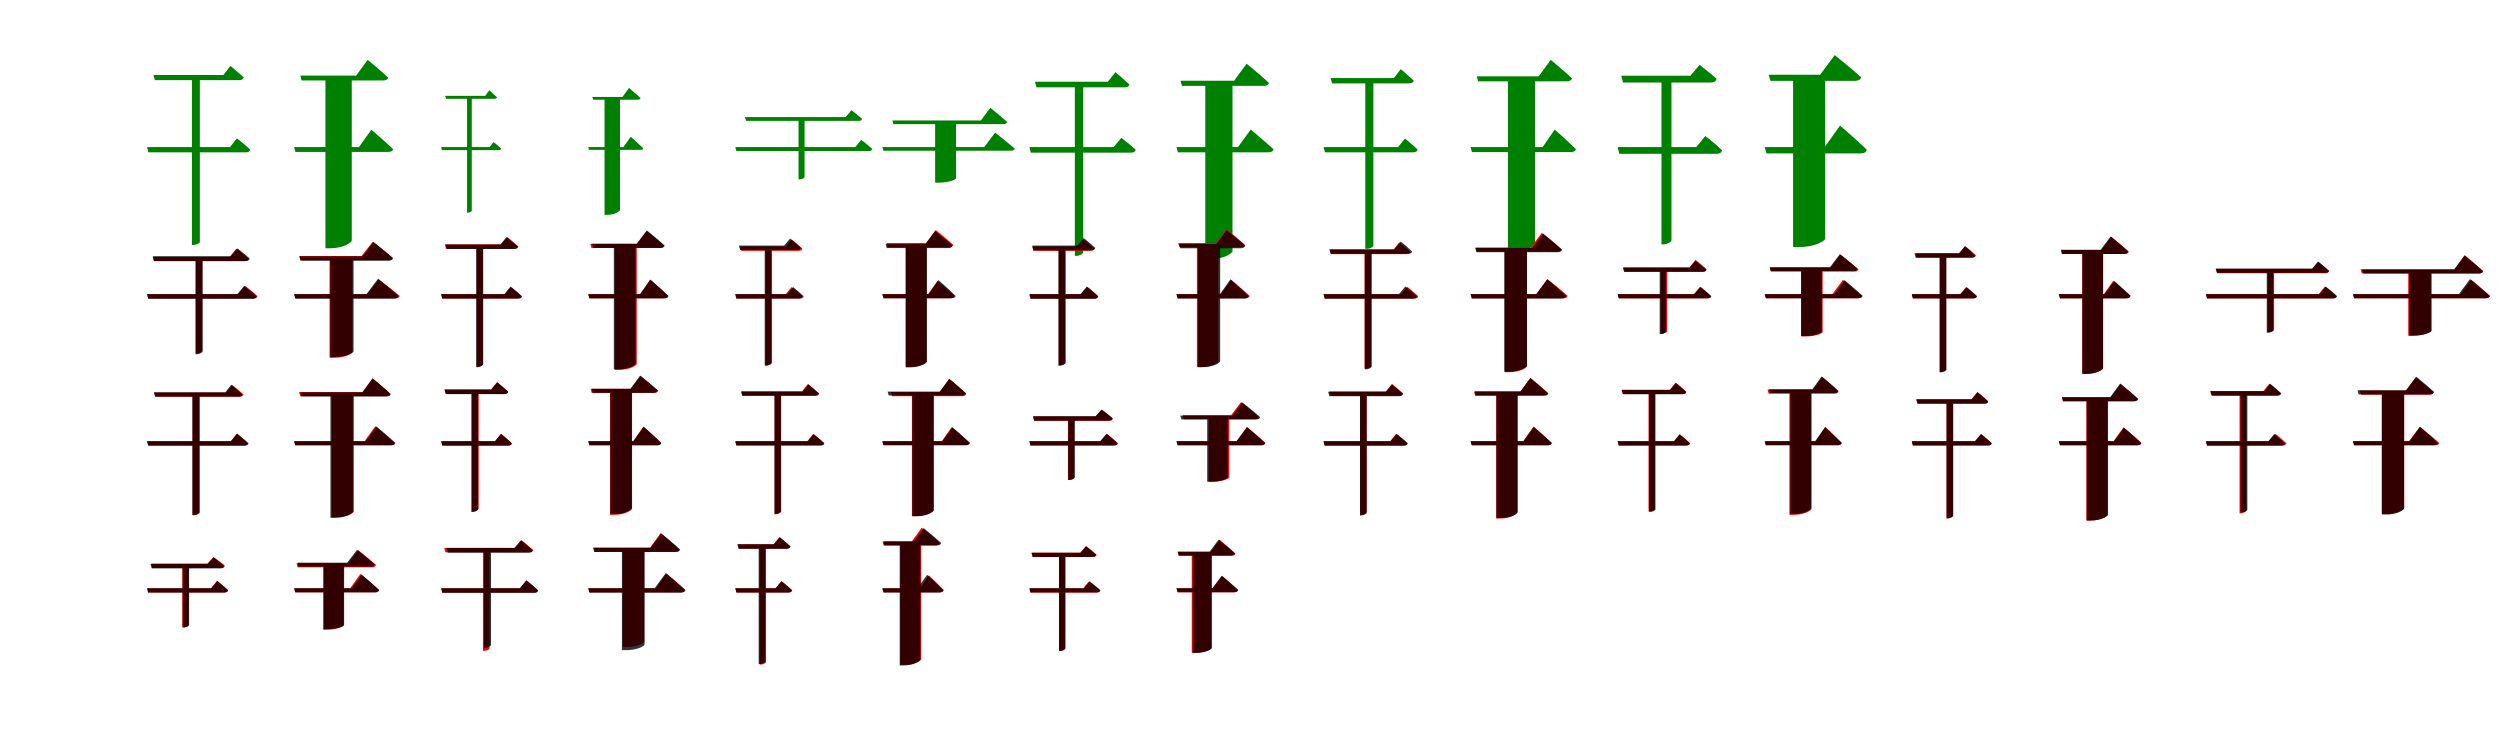 <?xml version="1.0" encoding="UTF-8"?>
<svg width="1700" height="500" xmlns="http://www.w3.org/2000/svg">
<rect width="100%" height="100%" fill="white"/>
<g fill="green" transform="translate(100 100) scale(0.1 -0.1)"><path d="M0.0 -0.0 9.0 -36.0H672.0C688.0 -36.0 698.0 -30.0 701.0 -17.0C667.0 16.0 611.0 59.0 611.0 59.0L564.0 0.0H0.0ZM43.0 490.0 53.0 455.0H626.0C643.0 455.0 654.0 461.0 657.0 474.0C622.0 506.0 567.0 552.0 567.0 552.0L519.0 490.0H43.0ZM305.0 488.0V-666.0H313.0C340.0 -666.0 359.0 -650.0 359.0 -645.0V488.0H305.0Z"/></g>
<g fill="green" transform="translate(200 100) scale(0.1 -0.1)"><path d="M0.0 0.0 9.0 -33.0H640.0C658.0 -33.0 671.0 -27.0 673.0 -14.0C619.0 38.0 525.0 118.0 525.0 118.0L441.0 0.0H0.0ZM42.0 486.0 51.0 453.0H607.0C623.0 453.0 636.0 459.0 640.0 472.0C588.0 521.0 500.0 593.0 500.0 593.0L422.0 486.0H42.0ZM213.0 485.0V-688.0H246.0C338.0 -688.0 391.0 -648.0 392.0 -636.0V485.0H213.0Z"/></g>
<g fill="green" transform="translate(300 100) scale(0.1 -0.1)"><path d="M0.0 0.0 5.0 -21.0H392.0C401.0 -21.0 406.0 -18.0 408.0 -10.0C388.0 9.0 356.0 34.0 356.0 34.0L329.0 0.0H0.0ZM27.0 348.0 33.0 328.0H361.0C371.0 328.0 378.0 332.0 379.0 339.0C359.0 358.0 327.0 386.0 327.0 386.0L299.0 348.0H27.0ZM176.0 347.0V-446.0H181.0C196.0 -446.0 208.0 -437.0 208.0 -434.0V347.0H176.0Z"/></g>
<g fill="green" transform="translate(400 100) scale(0.1 -0.1)"><path d="M0.0 0.0 5.0 -19.0H355.0C366.0 -19.0 374.0 -15.0 374.0 -8.0C343.0 22.0 289.0 70.0 289.0 70.0L239.0 0.0H0.0ZM28.0 341.0 33.0 322.0H337.0C346.0 322.0 353.0 325.0 356.0 333.0C326.0 361.0 277.0 402.0 277.0 402.0L233.0 341.0H28.0ZM111.0 340.0V-461.0H130.0C184.0 -461.0 216.0 -435.0 216.0 -427.0V340.0H111.0Z"/></g>
<g fill="green" transform="translate(500 100) scale(0.1 -0.1)"><path d="M0.0 0.0 7.0 -27.0H909.0C921.0 -27.0 929.0 -23.0 931.0 -13.0C903.0 14.0 856.0 49.0 856.0 49.0L816.0 0.0H0.0ZM65.0 204.0 74.0 178.0H839.0C852.0 178.0 860.0 182.0 862.0 192.0C834.0 216.0 790.0 251.0 790.0 251.0L751.0 204.0H65.0ZM430.0 201.0V-220.0H436.0C457.0 -220.0 471.0 -208.0 471.0 -204.0V201.0H430.0Z"/></g>
<g fill="green" transform="translate(600 100) scale(0.1 -0.1)"><path d="M0.0 0.0 7.0 -25.0H874.0C888.0 -25.0 899.0 -21.0 901.0 -11.0C851.0 32.0 767.0 98.0 767.0 98.0L693.0 0.0H0.0ZM68.0 181.0 75.0 156.0H824.0C836.0 156.0 846.0 160.0 849.0 170.0C806.0 210.0 734.0 267.0 734.0 267.0L670.0 181.0H68.0ZM359.0 179.0V-242.0H385.0C458.0 -242.0 500.0 -219.0 501.0 -213.0V179.0H359.0Z"/></g>
<g fill="green" transform="translate(700 100) scale(0.1 -0.1)"><path d="M0.0 0.0 9.0 -38.0H691.0C709.0 -38.0 720.0 -32.0 723.0 -18.0C685.0 17.0 625.0 63.0 625.0 63.0L573.0 0.0H0.0ZM38.0 444.0 48.0 406.0H647.0C665.0 406.0 677.0 412.0 680.0 426.0C642.0 461.0 585.0 509.0 585.0 509.0L533.0 444.0H38.0ZM309.0 442.0V-740.0H317.0C347.0 -740.0 366.0 -722.0 366.0 -717.0V442.0H309.0Z"/></g>
<g fill="green" transform="translate(800 100) scale(0.1 -0.1)"><path d="M0.0 0.0 10.0 -36.0H624.0C643.0 -36.0 657.0 -29.0 660.0 -15.0C602.0 38.0 505.0 119.0 505.0 119.0L418.0 0.0H0.0ZM28.0 451.0 37.0 416.0H593.0C611.0 416.0 625.0 422.0 629.0 436.0C573.0 489.0 477.0 567.0 477.0 567.0L392.0 451.0H28.0ZM196.0 450.0V-762.0H230.0C325.0 -762.0 380.0 -721.0 381.0 -709.0V450.0H196.0Z"/></g>
<g fill="green" transform="translate(900 100) scale(0.1 -0.1)"><path d="M0.0 0.0 10.0 -36.0H609.0C626.0 -36.0 636.0 -30.0 640.0 -17.0C606.0 16.0 554.0 58.0 554.0 58.0L507.0 0.0H0.0ZM48.0 469.0 58.0 433.0H582.0C599.0 433.0 611.0 439.0 613.0 452.0C579.0 485.0 525.0 530.0 525.0 530.0L478.0 469.0H48.0ZM284.0 468.0V-692.0H293.0C320.0 -692.0 339.0 -676.0 339.0 -672.0V468.0H284.0Z"/></g>
<g fill="green" transform="translate(1000 100) scale(0.1 -0.1)"><path d="M0.0 0.0 9.0 -34.0H682.0C700.0 -34.0 714.0 -28.0 716.0 -14.0C664.0 38.0 572.0 119.0 572.0 119.0L490.0 0.0H0.0ZM42.0 481.0 51.0 447.0H657.0C673.0 447.0 686.0 454.0 690.0 467.0C636.0 518.0 545.0 593.0 545.0 593.0L463.0 481.0H42.0ZM254.0 481.0V-711.0H288.0C383.0 -711.0 437.0 -670.0 438.0 -657.0V481.0H254.0Z"/></g>
<g fill="green" transform="translate(1100 100) scale(0.1 -0.1)"><path d="M0.0 0.0 11.0 -46.0H673.0C694.0 -46.0 706.0 -38.0 710.0 -22.0C667.0 21.0 596.0 75.0 596.0 75.0L535.0 0.0H0.0ZM24.0 485.0 37.0 439.0H633.0C655.0 439.0 669.0 447.0 673.0 464.0C627.0 505.0 557.0 559.0 557.0 559.0L495.0 485.0H24.0ZM298.0 483.0V-662.0H307.0C342.0 -662.0 366.0 -642.0 366.0 -635.0V483.0H298.0Z"/></g>
<g fill="green" transform="translate(1200 100) scale(0.1 -0.1)"><path d="M0.0 0.0 12.0 -43.0H652.0C675.0 -43.0 691.0 -35.0 694.0 -18.0C628.0 47.0 512.0 146.0 512.0 146.0L408.0 0.0H0.0ZM27.0 492.0 39.0 450.0H613.0C634.0 450.0 651.0 457.0 656.0 474.0C589.0 536.0 476.0 625.0 476.0 625.0L377.0 492.0H27.0ZM193.0 491.0V-680.0H233.0C345.0 -680.0 409.0 -637.0 411.0 -624.0V491.0H193.0Z"/></g>
<g fill="red" transform="translate(100 200) scale(0.1 -0.1)"><path d="M0.0 0.0 8.0 -29.0H725.0C739.0 -29.0 749.0 -25.0 751.0 -14.0C718.0 17.0 666.0 57.0 666.0 57.0L620.0 0.0H0.0ZM38.0 253.0 46.0 224.0H664.0C678.0 224.0 688.0 229.0 690.0 239.0C658.0 269.0 607.0 309.0 607.0 309.0L561.0 253.0H38.0ZM331.0 253.0V-402.0H337.0C360.0 -402.0 375.0 -389.0 375.0 -385.0V253.0H331.0Z"/></g>
<g fill="black" opacity=".8" transform="translate(100 200) scale(0.1 -0.1)"><path d="M0.0 0.0 8.0 -32.0H718.0C733.0 -32.0 742.0 -27.0 745.0 -15.0C712.0 16.0 660.0 55.0 660.0 55.0L614.0 0.0H0.0ZM39.0 258.0 49.0 225.0H670.0C686.0 225.0 696.0 230.0 698.0 242.0C665.0 272.0 615.0 311.0 615.0 311.0L570.0 258.0H39.0ZM330.0 255.0V-409.0H336.0C362.0 -409.0 378.0 -394.0 378.0 -390.0V255.0H330.0Z"/></g>
<g fill="red" transform="translate(200 200) scale(0.1 -0.1)"><path d="M0.0 0.0 8.0 -28.0H689.0C704.0 -28.0 715.0 -23.0 718.0 -12.0C665.0 33.0 576.0 99.0 576.0 99.0L498.0 0.0H0.0ZM35.0 259.0 43.0 231.0H642.0C657.0 231.0 669.0 236.0 671.0 247.0C620.0 291.0 534.0 355.0 534.0 355.0L458.0 259.0H35.0ZM241.0 259.0V-433.0H270.0C350.0 -433.0 396.0 -404.0 396.0 -396.0V259.0H241.0Z"/></g>
<g fill="black" opacity=".8" transform="translate(200 200) scale(0.1 -0.1)"><path d="M0.0 0.0 9.0 -31.0H679.0C695.0 -31.0 708.0 -25.0 710.0 -13.0C658.0 34.0 571.0 105.0 571.0 105.0L492.0 0.0H0.0ZM36.0 256.0 44.0 227.0H641.0C656.0 227.0 668.0 231.0 672.0 244.0C622.0 290.0 539.0 356.0 539.0 356.0L465.0 256.0H36.0ZM246.0 255.0V-427.0H275.0C356.0 -427.0 403.0 -398.0 404.0 -390.0V255.0H246.0Z"/></g>
<g fill="red" transform="translate(300 200) scale(0.1 -0.1)"><path d="M0.0 0.0 7.0 -30.0H520.0C533.0 -30.0 543.0 -25.0 545.0 -14.0C517.0 14.0 470.0 50.0 470.0 50.0L430.0 0.0H0.0ZM25.0 338.0 33.0 308.0H500.0C513.0 308.0 523.0 313.0 526.0 324.0C496.0 351.0 450.0 388.0 450.0 388.0L409.0 338.0H25.0ZM242.0 338.0V-493.0H248.0C270.0 -493.0 286.0 -480.0 286.0 -476.0V338.0H242.0Z"/></g>
<g fill="black" opacity=".8" transform="translate(300 200) scale(0.1 -0.1)"><path d="M0.0 0.0 7.0 -30.0H525.0C539.0 -30.0 547.0 -26.0 550.0 -15.0C520.0 14.0 474.0 50.0 474.0 50.0L433.0 0.0H0.0ZM29.0 337.0 38.0 307.0H494.0C508.0 307.0 518.0 312.0 520.0 323.0C490.0 351.0 444.0 388.0 444.0 388.0L403.0 337.0H29.0ZM238.0 336.0V-497.0H244.0C268.0 -497.0 284.0 -484.0 284.0 -479.0V336.0H238.0Z"/></g>
<g fill="red" transform="translate(400 200) scale(0.1 -0.1)"><path d="M0.0 0.0 8.0 -28.0H515.0C529.0 -28.0 540.0 -23.0 543.0 -12.0C499.0 32.0 421.0 99.0 421.0 99.0L353.0 0.0H0.0ZM14.0 342.0 22.0 314.0H487.0C501.0 314.0 512.0 319.0 515.0 330.0C471.0 370.0 396.0 429.0 396.0 429.0L330.0 342.0H14.0ZM182.0 342.0V-515.0H210.0C286.0 -515.0 330.0 -484.0 330.0 -475.0V342.0H182.0Z"/></g>
<g fill="black" opacity=".8" transform="translate(400 200) scale(0.1 -0.1)"><path d="M0.0 0.0 8.0 -29.0H517.0C533.0 -29.0 544.0 -23.0 546.0 -12.0C501.0 31.0 423.0 98.0 423.0 98.0L353.0 0.0H0.0ZM27.0 342.0 34.0 314.0H492.0C506.0 314.0 516.0 318.0 520.0 330.0C475.0 372.0 399.0 433.0 399.0 433.0L331.0 342.0H27.0ZM174.0 341.0V-512.0H201.0C277.0 -512.0 321.0 -481.0 322.0 -472.0V341.0H174.0Z"/></g>
<g fill="red" transform="translate(500 200) scale(0.1 -0.1)"><path d="M0.0 0.0 8.0 -30.0H430.0C444.0 -30.0 453.0 -25.0 456.0 -14.0C427.0 13.0 383.0 48.0 383.0 48.0L343.0 0.0H0.0ZM33.0 324.0 41.0 294.0H430.0C444.0 294.0 454.0 299.0 456.0 310.0C428.0 337.0 383.0 372.0 383.0 372.0L344.0 324.0H33.0ZM205.0 324.0V-485.0H211.0C234.0 -485.0 250.0 -472.0 250.0 -468.0V324.0H205.0Z"/></g>
<g fill="black" opacity=".8" transform="translate(500 200) scale(0.1 -0.1)"><path d="M0.0 0.0 7.0 -30.0H440.0C454.0 -30.0 461.0 -25.0 465.0 -14.0C436.0 13.0 393.0 48.0 393.0 48.0L353.0 0.0H0.0ZM24.0 330.0 33.0 300.0H419.0C434.0 300.0 444.0 305.0 445.0 315.0C416.0 343.0 372.0 378.0 372.0 378.0L332.0 330.0H24.0ZM200.0 329.0V-486.0H206.0C228.0 -486.0 244.0 -473.0 244.0 -469.0V329.0H200.0Z"/></g>
<g fill="red" transform="translate(600 200) scale(0.1 -0.1)"><path d="M0.0 0.0 8.0 -28.0H462.0C476.0 -28.0 487.0 -23.0 489.0 -12.0C448.0 29.0 375.0 90.0 375.0 90.0L311.0 0.0H0.0ZM28.0 347.0 36.0 319.0H454.0C469.0 319.0 480.0 324.0 482.0 335.0C438.0 376.0 363.0 436.0 363.0 436.0L297.0 347.0H28.0ZM159.0 347.0V-496.0H185.0C259.0 -496.0 301.0 -467.0 301.0 -458.0V347.0H159.0Z"/></g>
<g fill="black" opacity=".8" transform="translate(600 200) scale(0.1 -0.1)"><path d="M0.0 0.0 8.0 -28.0H470.0C485.0 -28.0 497.0 -23.0 498.0 -12.0C456.0 30.0 382.0 95.0 382.0 95.0L315.0 0.0H0.0ZM22.0 340.0 30.0 313.0H449.0C463.0 313.0 473.0 317.0 477.0 329.0C433.0 370.0 359.0 429.0 359.0 429.0L293.0 340.0H22.0ZM159.0 340.0V-498.0H185.0C259.0 -498.0 302.0 -468.0 303.0 -459.0V340.0H159.0Z"/></g>
<g fill="red" transform="translate(700 200) scale(0.1 -0.1)"><path d="M0.0 0.0 8.0 -30.0H444.0C457.0 -30.0 466.0 -25.0 469.0 -14.0C440.0 14.0 393.0 50.0 393.0 50.0L353.0 0.0H0.0ZM19.0 324.0 27.0 294.0H414.0C428.0 294.0 437.0 299.0 440.0 310.0C411.0 338.0 365.0 373.0 365.0 373.0L325.0 324.0H19.0ZM200.0 324.0V-485.0H206.0C229.0 -485.0 245.0 -472.0 245.0 -468.0V324.0H200.0Z"/></g>
<g fill="black" opacity=".8" transform="translate(700 200) scale(0.1 -0.1)"><path d="M0.0 0.0 8.0 -32.0H441.0C456.0 -32.0 463.0 -27.0 467.0 -15.0C436.0 14.0 390.0 51.0 390.0 51.0L347.0 0.0H0.0ZM19.0 330.0 28.0 298.0H420.0C435.0 298.0 446.0 303.0 447.0 315.0C416.0 344.0 369.0 381.0 369.0 381.0L326.0 330.0H19.0ZM197.0 329.0V-486.0H204.0C228.0 -486.0 245.0 -472.0 245.0 -468.0V329.0H197.0Z"/></g>
<g fill="red" transform="translate(800 200) scale(0.1 -0.1)"><path d="M0.0 0.0 8.0 -28.0H469.0C484.0 -28.0 495.0 -23.0 498.0 -12.0C451.0 32.0 372.0 97.0 372.0 97.0L302.0 0.0H0.0ZM12.0 347.0 20.0 319.0H438.0C452.0 319.0 463.0 324.0 466.0 335.0C420.0 377.0 341.0 440.0 341.0 440.0L271.0 347.0H12.0ZM139.0 347.0V-496.0H166.0C240.0 -496.0 283.0 -466.0 284.0 -457.0V347.0H139.0Z"/></g>
<g fill="black" opacity=".8" transform="translate(800 200) scale(0.1 -0.1)"><path d="M0.0 0.0 8.0 -30.0H460.0C476.0 -30.0 488.0 -24.0 489.0 -12.0C445.0 32.0 367.0 101.0 367.0 101.0L296.0 0.0H0.0ZM18.0 341.0 26.0 312.0H438.0C452.0 312.0 463.0 317.0 467.0 329.0C420.0 373.0 341.0 435.0 341.0 435.0L271.0 341.0H18.0ZM146.0 341.0V-497.0H173.0C251.0 -497.0 296.0 -467.0 297.0 -457.0V341.0H146.0Z"/></g>
<g fill="red" transform="translate(900 200) scale(0.1 -0.1)"><path d="M0.0 0.0 8.0 -30.0H619.0C633.0 -30.0 641.0 -25.0 644.0 -14.0C615.0 13.0 569.0 50.0 569.0 50.0L528.0 0.0H0.0ZM45.0 302.0 52.0 272.0H564.0C577.0 272.0 587.0 277.0 589.0 288.0C561.0 316.0 515.0 351.0 515.0 351.0L475.0 302.0H45.0ZM279.0 302.0V-507.0H285.0C308.0 -507.0 323.0 -494.0 323.0 -490.0V302.0H279.0Z"/></g>
<g fill="black" opacity=".8" transform="translate(900 200) scale(0.1 -0.1)"><path d="M0.0 0.0 8.0 -31.0H608.0C623.0 -31.0 632.0 -26.0 635.0 -15.0C604.0 14.0 556.0 52.0 556.0 52.0L513.0 0.0H0.0ZM39.0 305.0 48.0 274.0H575.0C590.0 274.0 601.0 279.0 602.0 290.0C571.0 320.0 525.0 358.0 525.0 358.0L482.0 305.0H39.0ZM281.0 304.0V-511.0H288.0C312.0 -511.0 328.0 -497.0 328.0 -493.0V304.0H281.0Z"/></g>
<g fill="red" transform="translate(1000 200) scale(0.1 -0.1)"><path d="M0.0 0.0 8.0 -28.0H631.0C645.0 -28.0 657.0 -23.0 660.0 -12.0C609.0 34.0 523.0 102.0 523.0 102.0L446.0 0.0H0.0ZM33.0 317.0 41.0 289.0H589.0C604.0 289.0 615.0 294.0 618.0 305.0C568.0 350.0 484.0 416.0 484.0 416.0L409.0 317.0H33.0ZM233.0 317.0V-531.0H261.0C338.0 -531.0 382.0 -500.0 383.0 -491.0V317.0H233.0Z"/></g>
<g fill="black" opacity=".8" transform="translate(1000 200) scale(0.1 -0.1)"><path d="M0.0 0.0 8.0 -30.0H620.0C636.0 -30.0 648.0 -24.0 651.0 -12.0C603.0 32.0 521.0 101.0 521.0 101.0L448.0 0.0H0.0ZM32.0 314.0 40.0 285.0H593.0C607.0 285.0 619.0 290.0 622.0 302.0C574.0 347.0 493.0 412.0 493.0 412.0L421.0 314.0H32.0ZM229.0 314.0V-528.0H257.0C337.0 -528.0 383.0 -496.0 384.0 -487.0V314.0H229.0Z"/></g>
<g fill="red" transform="translate(1100 200) scale(0.1 -0.1)"><path d="M0.0 0.0 8.0 -29.0H609.0C623.0 -29.0 632.0 -25.0 634.0 -14.0C606.0 14.0 560.0 50.0 560.0 50.0L518.0 0.0H0.0ZM39.0 182.0 47.0 153.0H579.0C593.0 153.0 603.0 158.0 605.0 169.0C576.0 196.0 529.0 233.0 529.0 233.0L489.0 182.0H39.0ZM293.0 176.0V-269.0H298.0C321.0 -269.0 337.0 -256.0 337.0 -252.0V176.0H293.0Z"/></g>
<g fill="black" opacity=".8" transform="translate(1100 200) scale(0.1 -0.1)"><path d="M0.0 0.0 7.0 -28.0H613.0C627.0 -28.0 634.0 -24.0 637.0 -14.0C608.0 14.0 564.0 49.0 564.0 49.0L522.0 0.0H0.0ZM35.0 180.0 44.0 151.0H578.0C592.0 151.0 601.0 155.0 603.0 166.0C574.0 193.0 530.0 226.0 530.0 226.0L489.0 180.0H35.0ZM286.0 178.0V-272.0H292.0C314.0 -272.0 329.0 -260.0 329.0 -256.0V178.0H286.0Z"/></g>
<g fill="red" transform="translate(1200 200) scale(0.1 -0.1)"><path d="M0.0 0.0 8.0 -28.0H631.0C646.0 -28.0 657.0 -23.0 660.0 -12.0C613.0 32.0 532.0 97.0 532.0 97.0L460.0 0.0H0.0ZM34.0 181.0 42.0 153.0H609.0C623.0 153.0 634.0 158.0 637.0 169.0C591.0 210.0 515.0 269.0 515.0 269.0L448.0 181.0H34.0ZM249.0 181.0V-288.0H276.0C351.0 -288.0 394.0 -265.0 394.0 -259.0V181.0H249.0Z"/></g>
<g fill="black" opacity=".8" transform="translate(1200 200) scale(0.1 -0.1)"><path d="M0.0 0.0 8.0 -28.0H637.0C652.0 -28.0 664.0 -22.0 666.0 -11.0C620.0 30.0 543.0 95.0 543.0 95.0L473.0 0.0H0.0ZM34.0 183.0 41.0 157.0H604.0C618.0 157.0 628.0 161.0 631.0 172.0C586.0 213.0 511.0 272.0 511.0 272.0L444.0 183.0H34.0ZM247.0 182.0V-285.0H273.0C345.0 -285.0 387.0 -262.0 388.0 -255.0V182.0H247.0Z"/></g>
<g fill="red" transform="translate(1300 200) scale(0.1 -0.1)"><path d="M0.0 0.0 8.0 -29.0H416.0C430.0 -29.0 439.0 -24.0 442.0 -14.0C413.0 13.0 369.0 48.0 369.0 48.0L329.0 0.0H0.0ZM18.0 278.0 26.0 248.0H411.0C424.0 248.0 434.0 253.0 436.0 264.0C408.0 291.0 364.0 326.0 364.0 326.0L325.0 278.0H18.0ZM190.0 278.0V-531.0H196.0C218.0 -531.0 234.0 -518.0 234.0 -514.0V278.0H190.0Z"/></g>
<g fill="black" opacity=".8" transform="translate(1300 200) scale(0.1 -0.1)"><path d="M0.0 0.0 7.0 -29.0H419.0C433.0 -29.0 441.0 -25.0 444.0 -14.0C415.0 13.0 374.0 47.0 374.0 47.0L333.0 0.0H0.0ZM24.0 278.0 32.0 248.0H406.0C420.0 248.0 431.0 253.0 431.0 263.0C403.0 291.0 361.0 326.0 361.0 326.0L321.0 278.0H24.0ZM190.0 278.0V-531.0H197.0C220.0 -531.0 235.0 -518.0 235.0 -515.0V278.0H190.0Z"/></g>
<g fill="red" transform="translate(1400 200) scale(0.1 -0.1)"><path d="M0.0 0.0 8.0 -28.0H457.0C471.0 -28.0 482.0 -23.0 485.0 -12.0C443.0 29.0 370.0 90.0 370.0 90.0L306.0 0.0H0.0ZM17.0 301.0 25.0 273.0H448.0C462.0 273.0 473.0 278.0 476.0 289.0C432.0 330.0 357.0 390.0 357.0 390.0L290.0 301.0H17.0ZM159.0 301.0V-542.0H185.0C259.0 -542.0 301.0 -513.0 301.0 -504.0V301.0H159.0Z"/></g>
<g fill="black" opacity=".8" transform="translate(1400 200) scale(0.1 -0.1)"><path d="M0.0 0.0 8.0 -29.0H460.0C475.0 -29.0 486.0 -23.0 488.0 -11.0C447.0 28.0 377.0 90.0 377.0 90.0L312.0 0.0H0.0ZM14.0 301.0 20.0 273.0H445.0C458.0 273.0 469.0 278.0 472.0 289.0C427.0 331.0 352.0 392.0 352.0 392.0L284.0 301.0H14.0ZM160.0 300.0V-543.0H185.0C258.0 -543.0 300.0 -513.0 301.0 -503.0V300.0H160.0Z"/></g>
<g fill="red" transform="translate(1500 200) scale(0.1 -0.1)"><path d="M0.0 0.0 9.0 -29.0H863.0C877.0 -29.0 886.0 -24.0 889.0 -14.0C858.0 15.0 810.0 52.0 810.0 52.0L768.0 0.0H0.0ZM68.0 172.0 77.0 142.0H813.0C826.0 142.0 836.0 147.0 838.0 158.0C809.0 184.0 765.0 219.0 765.0 219.0L725.0 172.0H68.0ZM420.0 172.0V-260.0H426.0C448.0 -260.0 464.0 -248.0 464.0 -243.0V172.0H420.0Z"/></g>
<g fill="black" opacity=".8" transform="translate(1500 200) scale(0.1 -0.1)"><path d="M0.0 0.0 8.0 -29.0H867.0C880.0 -29.0 889.0 -24.0 892.0 -14.0C862.0 15.0 815.0 51.0 815.0 51.0L772.0 0.0H0.0ZM66.0 173.0 75.0 145.0H812.0C826.0 145.0 835.0 149.0 837.0 159.0C808.0 186.0 762.0 222.0 762.0 222.0L722.0 173.0H66.0ZM414.0 171.0V-262.0H421.0C444.0 -262.0 458.0 -249.0 458.0 -246.0V171.0H414.0Z"/></g>
<g fill="red" transform="translate(1600 200) scale(0.1 -0.1)"><path d="M0.0 0.0 8.0 -28.0H903.0C917.0 -28.0 928.0 -23.0 931.0 -12.0C884.0 32.0 803.0 99.0 803.0 99.0L732.0 0.0H0.0ZM52.0 169.0 60.0 141.0H857.0C871.0 141.0 882.0 146.0 885.0 157.0C839.0 200.0 760.0 265.0 760.0 265.0L690.0 169.0H52.0ZM376.0 169.0V-283.0H405.0C484.0 -283.0 529.0 -258.0 530.0 -252.0V169.0H376.0Z"/></g>
<g fill="black" opacity=".8" transform="translate(1600 200) scale(0.1 -0.1)"><path d="M0.0 0.0 8.0 -28.0H902.0C917.0 -28.0 929.0 -23.0 932.0 -12.0C881.0 33.0 796.0 102.0 796.0 102.0L720.0 0.0H0.0ZM62.0 167.0 70.0 140.0H859.0C872.0 140.0 882.0 145.0 885.0 155.0C838.0 199.0 759.0 262.0 759.0 262.0L688.0 167.0H62.0ZM383.0 166.0V-282.0H411.0C489.0 -282.0 534.0 -257.0 535.0 -251.0V166.0H383.0Z"/></g>
<g fill="red" transform="translate(100 300) scale(0.1 -0.1)"><path d="M0.0 0.0 8.0 -30.0H660.0C673.0 -30.0 682.0 -25.0 685.0 -14.0C656.0 13.0 609.0 50.0 609.0 50.0L569.0 0.0H0.0ZM48.0 331.0 56.0 302.0H629.0C643.0 302.0 653.0 307.0 655.0 318.0C626.0 345.0 579.0 382.0 579.0 382.0L539.0 331.0H48.0ZM310.0 331.0V-504.0H318.0C342.0 -504.0 359.0 -490.0 359.0 -485.0V331.0H310.0Z"/></g>
<g fill="black" opacity=".8" transform="translate(100 300) scale(0.1 -0.1)"><path d="M0.0 0.0 8.0 -30.0H665.0C679.0 -30.0 687.0 -26.0 690.0 -14.0C660.0 14.0 613.0 51.0 613.0 51.0L571.0 0.0H0.0ZM47.0 332.0 55.0 303.0H623.0C637.0 303.0 647.0 307.0 649.0 318.0C619.0 346.0 573.0 384.0 573.0 384.0L532.0 332.0H47.0ZM308.0 331.0V-502.0H315.0C339.0 -502.0 354.0 -489.0 354.0 -485.0V331.0H308.0Z"/></g>
<g fill="red" transform="translate(200 300) scale(0.1 -0.1)"><path d="M0.0 0.0 8.0 -28.0H654.0C669.0 -28.0 680.0 -23.0 683.0 -12.0C635.0 33.0 552.0 101.0 552.0 101.0L479.0 0.0H0.0ZM34.0 334.0 42.0 306.0H627.0C642.0 306.0 653.0 311.0 655.0 322.0C611.0 364.0 534.0 427.0 534.0 427.0L466.0 334.0H34.0ZM256.0 334.0V-518.0H284.0C361.0 -518.0 406.0 -487.0 406.0 -478.0V334.0H256.0Z"/></g>
<g fill="black" opacity=".8" transform="translate(200 300) scale(0.1 -0.1)"><path d="M0.0 0.0 8.0 -28.0H660.0C675.0 -28.0 687.0 -23.0 689.0 -12.0C641.0 32.0 560.0 100.0 560.0 100.0L487.0 0.0H0.0ZM42.0 332.0 49.0 304.0H629.0C642.0 304.0 653.0 309.0 657.0 320.0C611.0 364.0 533.0 427.0 533.0 427.0L464.0 332.0H42.0ZM247.0 331.0V-521.0H275.0C354.0 -521.0 399.0 -490.0 400.0 -480.0V331.0H247.0Z"/></g>
<g fill="red" transform="translate(300 300) scale(0.1 -0.1)"><path d="M0.0 0.0 8.0 -30.0H456.0C470.0 -30.0 478.0 -25.0 481.0 -14.0C452.0 14.0 406.0 50.0 406.0 50.0L366.0 0.0H0.0ZM23.0 351.0 31.0 321.0H428.0C442.0 321.0 452.0 326.0 454.0 337.0C425.0 364.0 379.0 401.0 379.0 401.0L339.0 351.0H23.0ZM210.0 351.0V-476.0H216.0C239.0 -476.0 255.0 -463.0 255.0 -458.0V351.0H210.0Z"/></g>
<g fill="black" opacity=".8" transform="translate(300 300) scale(0.1 -0.1)"><path d="M0.0 0.0 7.0 -30.0H456.0C470.0 -30.0 477.0 -25.0 480.0 -15.0C452.0 14.0 407.0 49.0 407.0 49.0L367.0 0.0H0.0ZM23.0 351.0 32.0 320.0H431.0C445.0 320.0 455.0 326.0 457.0 337.0C427.0 364.0 382.0 400.0 382.0 400.0L341.0 351.0H23.0ZM205.0 350.0V-482.0H212.0C234.0 -482.0 251.0 -469.0 251.0 -465.0V350.0H205.0Z"/></g>
<g fill="red" transform="translate(400 300) scale(0.1 -0.1)"><path d="M0.0 0.0 8.0 -28.0H468.0C483.0 -28.0 494.0 -23.0 496.0 -12.0C452.0 32.0 375.0 99.0 375.0 99.0L306.0 0.0H0.0ZM16.0 356.0 24.0 328.0H447.0C461.0 328.0 472.0 333.0 475.0 344.0C430.0 384.0 356.0 443.0 356.0 443.0L289.0 356.0H16.0ZM148.0 356.0V-501.0H176.0C252.0 -501.0 295.0 -470.0 296.0 -461.0V356.0H148.0Z"/></g>
<g fill="black" opacity=".8" transform="translate(400 300) scale(0.1 -0.1)"><path d="M0.0 0.0 8.0 -28.0H468.0C483.0 -28.0 494.0 -23.0 496.0 -12.0C453.0 31.0 377.0 98.0 377.0 98.0L307.0 0.0H0.0ZM24.0 356.0 32.0 329.0H444.0C458.0 329.0 469.0 333.0 472.0 345.0C428.0 386.0 353.0 446.0 353.0 446.0L287.0 356.0H24.0ZM151.0 356.0V-495.0H178.0C254.0 -495.0 297.0 -464.0 298.0 -455.0V356.0H151.0Z"/></g>
<g fill="red" transform="translate(500 300) scale(0.1 -0.1)"><path d="M0.0 0.0 7.0 -30.0H581.0C594.0 -30.0 604.0 -25.0 606.0 -14.0C578.0 13.0 530.0 50.0 530.0 50.0L490.0 0.0H0.0ZM41.0 339.0 49.0 309.0H544.0C558.0 309.0 567.0 314.0 570.0 325.0C540.0 352.0 494.0 389.0 494.0 389.0L454.0 339.0H41.0ZM267.0 339.0V-497.0H273.0C296.0 -497.0 312.0 -484.0 312.0 -479.0V339.0H267.0Z"/></g>
<g fill="black" opacity=".8" transform="translate(500 300) scale(0.1 -0.1)"><path d="M0.0 0.0 7.0 -28.0H581.0C594.0 -28.0 601.0 -24.0 604.0 -14.0C576.0 13.0 532.0 47.0 532.0 47.0L494.0 0.0H0.0ZM39.0 337.0 47.0 309.0H543.0C557.0 309.0 566.0 314.0 568.0 324.0C540.0 350.0 497.0 386.0 497.0 386.0L458.0 337.0H39.0ZM267.0 336.0V-494.0H274.0C295.0 -494.0 310.0 -481.0 310.0 -477.0V336.0H267.0Z"/></g>
<g fill="red" transform="translate(600 300) scale(0.1 -0.1)"><path d="M0.0 0.0 8.0 -28.0H565.0C580.0 -28.0 591.0 -23.0 593.0 -12.0C549.0 31.0 472.0 96.0 472.0 96.0L404.0 0.0H0.0ZM58.0 334.0 66.0 306.0H543.0C557.0 306.0 568.0 311.0 571.0 322.0C529.0 363.0 456.0 424.0 456.0 424.0L392.0 334.0H58.0ZM201.0 334.0V-509.0H229.0C306.0 -509.0 351.0 -478.0 351.0 -469.0V334.0H201.0Z"/></g>
<g fill="black" opacity=".8" transform="translate(600 300) scale(0.1 -0.1)"><path d="M0.0 0.0 7.0 -27.0H569.0C583.0 -27.0 594.0 -22.0 596.0 -11.0C552.0 30.0 477.0 94.0 477.0 94.0L409.0 0.0H0.0ZM36.0 337.0 43.0 311.0H542.0C554.0 311.0 564.0 315.0 568.0 326.0C525.0 366.0 454.0 424.0 454.0 424.0L390.0 337.0H36.0ZM204.0 336.0V-511.0H230.0C304.0 -511.0 346.0 -481.0 347.0 -471.0V336.0H204.0Z"/></g>
<g fill="red" transform="translate(700 300) scale(0.1 -0.1)"><path d="M0.0 0.0 7.0 -29.0H577.0C591.0 -29.0 599.0 -24.0 602.0 -14.0C573.0 14.0 527.0 50.0 527.0 50.0L485.0 0.0H0.0ZM24.0 168.0 32.0 138.0H541.0C555.0 138.0 564.0 143.0 567.0 154.0C536.0 180.0 491.0 212.0 491.0 212.0L451.0 168.0H24.0ZM262.0 168.0V-264.0H267.0C290.0 -264.0 306.0 -252.0 306.0 -247.0V168.0H262.0Z"/></g>
<g fill="black" opacity=".8" transform="translate(700 300) scale(0.1 -0.1)"><path d="M0.0 0.0 7.0 -29.0H575.0C589.0 -29.0 596.0 -25.0 599.0 -14.0C570.0 14.0 524.0 50.0 524.0 50.0L481.0 0.0H0.0ZM25.0 170.0 34.0 140.0H541.0C555.0 140.0 565.0 145.0 566.0 156.0C536.0 183.0 491.0 216.0 491.0 216.0L450.0 170.0H25.0ZM264.0 169.0V-264.0H270.0C292.0 -264.0 308.0 -252.0 308.0 -247.0V169.0H264.0Z"/></g>
<g fill="red" transform="translate(800 300) scale(0.1 -0.1)"><path d="M0.0 0.0 8.0 -28.0H577.0C591.0 -28.0 602.0 -23.0 605.0 -12.0C559.0 32.0 479.0 97.0 479.0 97.0L409.0 0.0H0.0ZM42.0 177.0 50.0 149.0H531.0C546.0 149.0 557.0 154.0 559.0 165.0C515.0 206.0 439.0 266.0 439.0 266.0L372.0 177.0H42.0ZM219.0 176.0V-276.0H245.0C317.0 -276.0 358.0 -253.0 359.0 -247.0V176.0H219.0Z"/></g>
<g fill="black" opacity=".8" transform="translate(800 300) scale(0.1 -0.1)"><path d="M0.0 0.0 8.0 -28.0H574.0C589.0 -28.0 601.0 -23.0 603.0 -12.0C557.0 30.0 480.0 95.0 480.0 95.0L409.0 0.0H0.0ZM26.0 174.0 33.0 148.0H541.0C555.0 148.0 566.0 151.0 569.0 163.0C523.0 205.0 448.0 263.0 448.0 263.0L380.0 174.0H26.0ZM209.0 173.0V-276.0H234.0C306.0 -276.0 348.0 -253.0 349.0 -247.0V173.0H209.0Z"/></g>
<g fill="red" transform="translate(900 300) scale(0.1 -0.1)"><path d="M0.0 0.0 8.0 -30.0H545.0C559.0 -30.0 567.0 -25.0 570.0 -14.0C541.0 13.0 494.0 50.0 494.0 50.0L454.0 0.0H0.0ZM40.0 338.0 48.0 309.0H516.0C530.0 309.0 539.0 314.0 542.0 325.0C512.0 352.0 466.0 389.0 466.0 389.0L425.0 338.0H40.0ZM249.0 331.0V-500.0H255.0C278.0 -500.0 294.0 -487.0 294.0 -483.0V331.0H249.0Z"/></g>
<g fill="black" opacity=".8" transform="translate(900 300) scale(0.1 -0.1)"><path d="M0.0 0.0 7.0 -30.0H548.0C562.0 -30.0 570.0 -25.0 573.0 -14.0C543.0 14.0 497.0 49.0 497.0 49.0L456.0 0.0H0.0ZM31.0 336.0 40.0 306.0H513.0C528.0 306.0 537.0 311.0 539.0 322.0C510.0 349.0 464.0 386.0 464.0 386.0L424.0 336.0H31.0ZM248.0 334.0V-505.0H255.0C277.0 -505.0 293.0 -492.0 293.0 -488.0V334.0H248.0Z"/></g>
<g fill="red" transform="translate(1000 300) scale(0.1 -0.1)"><path d="M0.0 0.0 8.0 -28.0H524.0C539.0 -28.0 550.0 -23.0 552.0 -12.0C507.0 32.0 428.0 100.0 428.0 100.0L358.0 0.0H0.0ZM23.0 337.0 31.0 309.0H501.0C515.0 309.0 526.0 314.0 529.0 325.0C484.0 367.0 407.0 431.0 407.0 431.0L339.0 337.0H23.0ZM174.0 335.0V-526.0H200.0C274.0 -526.0 316.0 -496.0 316.0 -487.0V335.0H174.0Z"/></g>
<g fill="black" opacity=".8" transform="translate(1000 300) scale(0.1 -0.1)"><path d="M0.0 0.0 8.0 -28.0H524.0C539.0 -28.0 550.0 -23.0 552.0 -12.0C507.0 30.0 430.0 96.0 430.0 96.0L360.0 0.0H0.0ZM28.0 339.0 35.0 311.0H497.0C511.0 311.0 522.0 316.0 525.0 327.0C481.0 368.0 406.0 428.0 406.0 428.0L340.0 339.0H28.0ZM176.0 338.0V-522.0H202.0C277.0 -522.0 321.0 -491.0 321.0 -482.0V338.0H176.0Z"/></g>
<g fill="red" transform="translate(1100 300) scale(0.1 -0.1)"><path d="M0.0 0.0 8.0 -30.0H468.0C481.0 -30.0 490.0 -25.0 493.0 -14.0C466.0 13.0 422.0 47.0 422.0 47.0L384.0 0.0H0.0ZM26.0 350.0 34.0 321.0H440.0C454.0 321.0 463.0 326.0 466.0 337.0C438.0 363.0 394.0 398.0 394.0 398.0L355.0 350.0H26.0ZM210.0 350.0V-476.0H216.0C237.0 -476.0 253.0 -463.0 253.0 -459.0V350.0H210.0Z"/></g>
<g fill="black" opacity=".8" transform="translate(1100 300) scale(0.1 -0.1)"><path d="M0.0 0.0 7.0 -29.0H466.0C480.0 -29.0 487.0 -24.0 490.0 -14.0C463.0 13.0 421.0 46.0 421.0 46.0L383.0 0.0H0.0ZM30.0 348.0 38.0 319.0H442.0C455.0 319.0 465.0 324.0 467.0 334.0C439.0 361.0 396.0 396.0 396.0 396.0L357.0 348.0H30.0ZM214.0 347.0V-481.0H220.0C242.0 -481.0 257.0 -469.0 257.0 -465.0V347.0H214.0Z"/></g>
<g fill="red" transform="translate(1200 300) scale(0.1 -0.1)"><path d="M0.0 0.0 8.0 -28.0H496.0C510.0 -28.0 521.0 -23.0 523.0 -12.0C484.0 31.0 412.0 98.0 412.0 98.0L348.0 0.0H0.0ZM19.0 351.0 27.0 323.0H474.0C488.0 323.0 499.0 328.0 502.0 339.0C461.0 379.0 391.0 437.0 391.0 437.0L330.0 351.0H19.0ZM168.0 351.0V-501.0H196.0C273.0 -501.0 317.0 -470.0 318.0 -461.0V351.0H168.0Z"/></g>
<g fill="black" opacity=".8" transform="translate(1200 300) scale(0.1 -0.1)"><path d="M0.0 0.0 7.0 -27.0H497.0C512.0 -27.0 523.0 -22.0 524.0 -11.0C482.0 30.0 410.0 94.0 410.0 94.0L343.0 0.0H0.0ZM29.0 353.0 36.0 327.0H475.0C488.0 327.0 498.0 331.0 501.0 342.0C458.0 382.0 387.0 440.0 387.0 440.0L324.0 353.0H29.0ZM174.0 353.0V-495.0H200.0C273.0 -495.0 316.0 -465.0 316.0 -455.0V353.0H174.0Z"/></g>
<g fill="red" transform="translate(1300 300) scale(0.1 -0.1)"><path d="M0.0 0.0 8.0 -29.0H519.0C533.0 -29.0 542.0 -24.0 544.0 -14.0C516.0 14.0 471.0 49.0 471.0 49.0L430.0 0.0H0.0ZM30.0 285.0 38.0 255.0H494.0C508.0 255.0 517.0 260.0 520.0 271.0C491.0 299.0 446.0 334.0 446.0 334.0L406.0 285.0H30.0ZM236.0 285.0V-524.0H242.0C265.0 -524.0 280.0 -511.0 280.0 -507.0V285.0H236.0Z"/></g>
<g fill="black" opacity=".8" transform="translate(1300 300) scale(0.1 -0.1)"><path d="M0.0 0.0 7.0 -29.0H518.0C533.0 -29.0 541.0 -25.0 544.0 -14.0C514.0 13.0 471.0 48.0 471.0 48.0L430.0 0.0H0.0ZM32.0 285.0 40.0 255.0H494.0C508.0 255.0 518.0 259.0 519.0 270.0C491.0 298.0 447.0 333.0 447.0 333.0L408.0 285.0H32.0ZM237.0 284.0V-525.0H244.0C267.0 -525.0 282.0 -511.0 282.0 -508.0V284.0H237.0Z"/></g>
<g fill="red" transform="translate(1400 300) scale(0.1 -0.1)"><path d="M0.0 0.0 8.0 -28.0H534.0C548.0 -28.0 559.0 -23.0 562.0 -12.0C517.0 31.0 440.0 94.0 440.0 94.0L372.0 0.0H0.0ZM20.0 299.0 28.0 271.0H512.0C526.0 271.0 537.0 276.0 540.0 287.0C496.0 328.0 421.0 389.0 421.0 389.0L354.0 299.0H20.0ZM187.0 299.0V-540.0H214.0C288.0 -540.0 331.0 -510.0 332.0 -501.0V299.0H187.0Z"/></g>
<g fill="black" opacity=".8" transform="translate(1400 300) scale(0.1 -0.1)"><path d="M0.0 0.0 8.0 -28.0H531.0C546.0 -28.0 558.0 -23.0 560.0 -12.0C516.0 29.0 443.0 92.0 443.0 92.0L376.0 0.0H0.0ZM22.0 299.0 29.0 272.0H511.0C524.0 272.0 535.0 277.0 538.0 288.0C493.0 330.0 417.0 392.0 417.0 392.0L349.0 299.0H22.0ZM190.0 299.0V-539.0H217.0C291.0 -539.0 334.0 -509.0 334.0 -500.0V299.0H190.0Z"/></g>
<g fill="red" transform="translate(1500 300) scale(0.1 -0.1)"><path d="M0.0 0.0 8.0 -30.0H521.0C535.0 -30.0 544.0 -25.0 547.0 -14.0C518.0 14.0 472.0 50.0 472.0 50.0L430.0 0.0H0.0ZM29.0 341.0 37.0 311.0H481.0C495.0 311.0 505.0 316.0 507.0 327.0C478.0 354.0 431.0 391.0 431.0 391.0L391.0 341.0H29.0ZM229.0 341.0V-490.0H235.0C258.0 -490.0 274.0 -477.0 274.0 -473.0V341.0H229.0Z"/></g>
<g fill="black" opacity=".8" transform="translate(1500 300) scale(0.1 -0.1)"><path d="M0.0 0.0 8.0 -30.0H513.0C527.0 -30.0 535.0 -25.0 538.0 -14.0C509.0 14.0 465.0 49.0 465.0 49.0L425.0 0.0H0.0ZM33.0 340.0 42.0 309.0H487.0C501.0 309.0 511.0 315.0 513.0 325.0C483.0 353.0 438.0 390.0 438.0 390.0L398.0 340.0H33.0ZM236.0 339.0V-484.0H243.0C266.0 -484.0 282.0 -471.0 282.0 -467.0V339.0H236.0Z"/></g>
<g fill="red" transform="translate(1600 300) scale(0.1 -0.1)"><path d="M0.0 0.0 8.0 -28.0H559.0C573.0 -28.0 585.0 -23.0 587.0 -12.0C538.0 32.0 455.0 97.0 455.0 97.0L381.0 0.0H0.0ZM48.0 344.0 56.0 316.0H520.0C534.0 316.0 545.0 321.0 548.0 332.0C503.0 373.0 426.0 434.0 426.0 434.0L359.0 344.0H48.0ZM196.0 344.0V-495.0H225.0C303.0 -495.0 348.0 -464.0 349.0 -454.0V344.0H196.0Z"/></g>
<g fill="black" opacity=".8" transform="translate(1600 300) scale(0.1 -0.1)"><path d="M0.0 0.0 8.0 -28.0H548.0C564.0 -28.0 575.0 -23.0 577.0 -12.0C533.0 31.0 456.0 99.0 456.0 99.0L386.0 0.0H0.0ZM31.0 346.0 39.0 318.0H524.0C537.0 318.0 548.0 323.0 552.0 335.0C506.0 377.0 431.0 438.0 431.0 438.0L363.0 346.0H31.0ZM197.0 346.0V-499.0H225.0C302.0 -499.0 346.0 -468.0 347.0 -458.0V346.0H197.0Z"/></g>
<g fill="red" transform="translate(100 400) scale(0.1 -0.1)"><path d="M0.0 0.0 8.0 -29.0H526.0C539.0 -29.0 548.0 -24.0 551.0 -14.0C523.0 14.0 475.0 50.0 475.0 50.0L435.0 0.0H0.0ZM27.0 168.0 35.0 138.0H503.0C517.0 138.0 526.0 143.0 529.0 154.0C498.0 180.0 452.0 212.0 452.0 212.0L411.0 168.0H27.0ZM239.0 168.0V-264.0H245.0C268.0 -264.0 283.0 -252.0 283.0 -247.0V168.0H239.0Z"/></g>
<g fill="black" opacity=".8" transform="translate(100 400) scale(0.1 -0.1)"><path d="M0.0 0.0 7.0 -29.0H527.0C541.0 -29.0 548.0 -24.0 552.0 -14.0C522.0 14.0 478.0 49.0 478.0 49.0L437.0 0.0H0.0ZM23.0 165.0 32.0 135.0H500.0C514.0 135.0 524.0 140.0 525.0 151.0C495.0 178.0 452.0 210.0 452.0 210.0L411.0 165.0H23.0ZM243.0 164.0V-268.0H248.0C271.0 -268.0 286.0 -255.0 286.0 -251.0V164.0H243.0Z"/></g>
<g fill="red" transform="translate(200 400) scale(0.1 -0.1)"><path d="M0.0 0.0 8.0 -28.0H549.0C563.0 -28.0 574.0 -23.0 577.0 -12.0C531.0 32.0 451.0 97.0 451.0 97.0L381.0 0.0H0.0ZM16.0 170.0 24.0 142.0H529.0C543.0 142.0 554.0 147.0 557.0 158.0C512.0 199.0 436.0 259.0 436.0 259.0L369.0 170.0H16.0ZM197.0 170.0V-282.0H223.0C295.0 -282.0 336.0 -259.0 337.0 -253.0V170.0H197.0Z"/></g>
<g fill="black" opacity=".8" transform="translate(200 400) scale(0.1 -0.1)"><path d="M0.0 0.0 8.0 -28.0H550.0C565.0 -28.0 577.0 -23.0 578.0 -11.0C534.0 29.0 459.0 93.0 459.0 93.0L391.0 0.0H0.0ZM23.0 174.0 30.0 147.0H521.0C534.0 147.0 545.0 151.0 548.0 162.0C503.0 204.0 428.0 261.0 428.0 261.0L361.0 174.0H23.0ZM203.0 173.0V-278.0H227.0C298.0 -278.0 339.0 -256.0 340.0 -249.0V173.0H203.0Z"/></g>
<g fill="red" transform="translate(300 400) scale(0.1 -0.1)"><path d="M0.0 0.0 7.0 -30.0H634.0C648.0 -30.0 657.0 -25.0 659.0 -14.0C629.0 15.0 580.0 53.0 580.0 53.0L536.0 0.0H0.0ZM21.0 274.0 29.0 244.0H600.0C614.0 244.0 623.0 249.0 626.0 260.0C595.0 288.0 546.0 327.0 546.0 327.0L503.0 274.0H21.0ZM284.0 274.0V-426.0H290.0C313.0 -426.0 329.0 -413.0 329.0 -408.0V274.0H284.0Z"/></g>
<g fill="black" opacity=".8" transform="translate(300 400) scale(0.1 -0.1)"><path d="M0.0 0.0 8.0 -31.0H633.0C648.0 -31.0 656.0 -26.0 659.0 -15.0C628.0 15.0 579.0 53.0 579.0 53.0L535.0 0.0H0.0ZM35.0 274.0 45.0 242.0H594.0C609.0 242.0 620.0 248.0 621.0 259.0C590.0 288.0 542.0 326.0 542.0 326.0L498.0 274.0H35.0ZM291.0 272.0V-405.0H298.0C322.0 -405.0 339.0 -391.0 339.0 -387.0V272.0H291.0Z"/></g>
<g fill="red" transform="translate(400 400) scale(0.1 -0.1)"><path d="M0.0 0.0 8.0 -28.0H632.0C647.0 -28.0 658.0 -23.0 661.0 -12.0C614.0 33.0 532.0 100.0 532.0 100.0L460.0 0.0H0.0ZM34.0 275.0 42.0 247.0H592.0C606.0 247.0 617.0 252.0 620.0 263.0C573.0 308.0 492.0 375.0 492.0 375.0L420.0 275.0H34.0ZM235.0 271.0V-399.0H262.0C337.0 -399.0 380.0 -371.0 381.0 -364.0V271.0H235.0Z"/></g>
<g fill="black" opacity=".8" transform="translate(400 400) scale(0.1 -0.1)"><path d="M0.0 0.0 8.0 -30.0H629.0C645.0 -30.0 657.0 -24.0 659.0 -12.0C610.0 33.0 527.0 103.0 527.0 103.0L452.0 0.0H0.0ZM34.0 276.0 42.0 247.0H596.0C610.0 247.0 622.0 252.0 625.0 263.0C577.0 308.0 497.0 372.0 497.0 372.0L425.0 276.0H34.0ZM229.0 275.0V-421.0H257.0C336.0 -421.0 382.0 -392.0 383.0 -384.0V275.0H229.0Z"/></g>
<g fill="red" transform="translate(500 400) scale(0.1 -0.1)"><path d="M0.0 0.0 8.0 -29.0H361.0C375.0 -29.0 384.0 -24.0 387.0 -13.0C358.0 13.0 314.0 49.0 314.0 49.0L274.0 0.0H0.0ZM18.0 299.0 26.0 269.0H348.0C362.0 269.0 372.0 274.0 374.0 285.0C345.0 313.0 300.0 348.0 300.0 348.0L260.0 299.0H18.0ZM165.0 299.0V-519.0H171.0C194.0 -519.0 209.0 -506.0 209.0 -501.0V299.0H165.0Z"/></g>
<g fill="black" opacity=".8" transform="translate(500 400) scale(0.1 -0.1)"><path d="M0.0 0.0 7.0 -29.0H361.0C375.0 -29.0 382.0 -25.0 386.0 -14.0C357.0 13.0 314.0 47.0 314.0 47.0L274.0 0.0H0.0ZM14.0 299.0 22.0 268.0H349.0C364.0 268.0 374.0 274.0 375.0 284.0C346.0 312.0 303.0 347.0 303.0 347.0L263.0 299.0H14.0ZM159.0 299.0V-515.0H166.0C188.0 -515.0 204.0 -502.0 204.0 -498.0V299.0H159.0Z"/></g>
<g fill="red" transform="translate(600 400) scale(0.1 -0.1)"><path d="M0.0 0.0 8.0 -28.0H390.0C404.0 -28.0 414.0 -23.0 417.0 -12.0C381.0 27.0 316.0 88.0 316.0 88.0L259.0 0.0H0.0ZM1.0 318.0 9.0 290.0H362.0C376.0 290.0 387.0 295.0 390.0 306.0C345.0 349.0 268.0 412.0 268.0 412.0L200.0 318.0H1.0ZM122.0 318.0V-521.0H148.0C222.0 -521.0 264.0 -491.0 264.0 -483.0V318.0H122.0Z"/></g>
<g fill="black" opacity=".8" transform="translate(600 400) scale(0.1 -0.1)"><path d="M0.0 0.0 8.0 -29.0H387.0C402.0 -29.0 414.0 -23.0 415.0 -12.0C374.0 28.0 304.0 91.0 304.0 91.0L239.0 0.0H0.0ZM8.0 319.0 15.0 292.0H372.0C386.0 292.0 397.0 296.0 400.0 308.0C355.0 349.0 281.0 409.0 281.0 409.0L214.0 319.0H8.0ZM118.0 319.0V-525.0H143.0C216.0 -525.0 258.0 -495.0 258.0 -486.0V319.0H118.0Z"/></g>
<g fill="red" transform="translate(700 400) scale(0.1 -0.1)"><path d="M0.0 0.0 7.0 -30.0H456.0C469.0 -30.0 478.0 -25.0 481.0 -14.0C452.0 13.0 405.0 47.0 405.0 47.0L366.0 0.0H0.0ZM15.0 242.0 23.0 212.0H431.0C445.0 212.0 454.0 217.0 457.0 228.0C429.0 254.0 387.0 286.0 387.0 286.0L349.0 242.0H15.0ZM202.0 242.0V-427.0H207.0C230.0 -427.0 246.0 -414.0 246.0 -409.0V242.0H202.0Z"/></g>
<g fill="black" opacity=".8" transform="translate(700 400) scale(0.1 -0.1)"><path d="M0.0 0.0 6.0 -28.0H460.0C473.0 -28.0 480.0 -24.0 482.0 -13.0C454.0 13.0 410.0 46.0 410.0 46.0L371.0 0.0H0.0ZM14.0 241.0 22.0 213.0H430.0C443.0 213.0 452.0 218.0 454.0 228.0C425.0 254.0 384.0 286.0 384.0 286.0L345.0 241.0H14.0ZM201.0 240.0V-427.0H206.0C228.0 -427.0 242.0 -414.0 242.0 -410.0V240.0H201.0Z"/></g>
<g fill="red" transform="translate(800 400) scale(0.1 -0.1)"><path d="M0.0 0.0 8.0 -28.0H390.0C404.0 -28.0 414.0 -23.0 417.0 -12.0C376.0 27.0 307.0 84.0 307.0 84.0L245.0 0.0H0.0ZM7.0 248.0 15.0 220.0H373.0C387.0 220.0 398.0 225.0 401.0 236.0C361.0 274.0 293.0 330.0 293.0 330.0L234.0 248.0H7.0ZM104.0 248.0V-439.0H129.0C199.0 -439.0 239.0 -413.0 240.0 -406.0V248.0H104.0Z"/></g>
<g fill="black" opacity=".8" transform="translate(800 400) scale(0.1 -0.1)"><path d="M0.0 0.0 7.0 -27.0H394.0C408.0 -27.0 419.0 -21.0 420.0 -11.0C379.0 26.0 310.0 85.0 310.0 85.0L246.0 0.0H0.0ZM10.0 248.0 16.0 223.0H371.0C384.0 223.0 394.0 226.0 397.0 237.0C356.0 275.0 286.0 330.0 286.0 330.0L225.0 248.0H10.0ZM111.0 247.0V-440.0H134.0C200.0 -440.0 238.0 -414.0 239.0 -407.0V247.0H111.0Z"/></g>
</svg>
